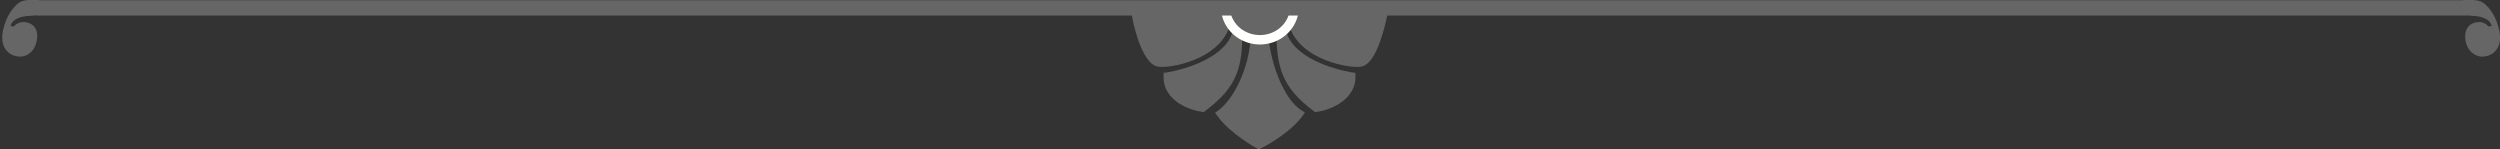 <?xml version="1.0" encoding="UTF-8" standalone="no"?>
<!-- Created with Inkscape (http://www.inkscape.org/) -->

<svg
   xmlns:dc="http://purl.org/dc/elements/1.1/"
   xmlns:cc="http://creativecommons.org/ns#"
   xmlns:rdf="http://www.w3.org/1999/02/22-rdf-syntax-ns#"
   xmlns:svg="http://www.w3.org/2000/svg"
   xmlns="http://www.w3.org/2000/svg"
   xmlns:sodipodi="http://sodipodi.sourceforge.net/DTD/sodipodi-0.dtd"
   xmlns:inkscape="http://www.inkscape.org/namespaces/inkscape"
   version="1.1"
   width="326.235"
   height="19.487"
   id="svg4139"
   inkscape:version="0.48.5 r10040"
   sodipodi:docname="divider.svg">
  <rect width="100%" height="100%" fill="#333333" stroke="none"/>
  <sodipodi:namedview
     pagecolor="#ffffff"
     bordercolor="#666666"
     borderopacity="1"
     objecttolerance="10"
     gridtolerance="10"
     guidetolerance="10"
     inkscape:pageopacity="0"
     inkscape:pageshadow="2"
     inkscape:window-width="1920"
     inkscape:window-height="1019"
     id="namedview4403"
     showgrid="false"
     inkscape:zoom="1"
     inkscape:cx="150.45796"
     inkscape:cy="9.7432575"
     inkscape:window-x="0"
     inkscape:window-y="27"
     inkscape:window-maximized="1"
     inkscape:current-layer="svg4139" />
  <defs
     id="defs4141" />
  <g
     transform="translate(-211.883,-522.659)"
     id="layer1"
     style="fill:#666666">
    <g
       transform="translate(-69.872,1061.552)"
       id="g4069"
       style="fill:#666666">
      <path
         style="fill:#666666;fill-opacity:1;stroke:none;stroke-width:1.2;stroke-linecap:butt;stroke-linejoin:miter;stroke-miterlimit:4;stroke-opacity:1;stroke-dasharray:none"
         d="M 160.938 3.781 C 160.58 5.634 159.012 6.955 157.188 7.875 C 155.363 8.795 153.356 9.269 152.344 9.438 L 151.844 9.5 L 151.844 10 C 151.801 11.631 152.784 12.803 153.875 13.5 C 154.966 14.197 156.169 14.509 156.875 14.594 L 157.094 14.625 L 157.281 14.469 C 159.358 12.922 160.621 11.472 161.312 9.781 C 161.987 8.132 162.118 6.301 162.125 4.031 C 162.125 4.02 162.125 4.011 162.125 4 C 162.125 3.955 162.125 3.921 162.125 3.875 L 160.938 3.781 z "
         transform="translate(281.755,-538.893)"
         id="path4073" />
      <path
         style="fill:#666666;fill-opacity:1;stroke:none;stroke-width:1.2;stroke-linecap:butt;stroke-linejoin:miter;stroke-miterlimit:4;stroke-opacity:1;stroke-dasharray:none"
         d="M 163.156 5.531 L 163.094 6.062 C 162.626 9.51 160.947 12.898 159.031 14.375 L 158.562 14.719 L 158.906 15.188 C 160.598 17.508 164 19.344 164 19.344 L 164.281 19.5 L 164.562 19.344 C 164.562 19.344 168.08 17.622 169.906 15.219 L 170.281 14.688 L 169.75 14.344 C 167.827 13.072 166.233 9.427 165.688 6.031 L 165.594 5.531 L 165.094 5.531 L 163.688 5.531 L 163.156 5.531 z "
         transform="translate(281.755,-538.893)"
         id="path4077" />
      <path
         style="fill:#666666;stroke:none;stroke-width:1px;stroke-linecap:butt;stroke-linejoin:miter;stroke-opacity:1"
         d="M 160.156 1.75 L 148.25 1.844 L 147.656 1.844 L 147.781 2.438 C 147.781 2.438 148.053 3.909 148.594 5.406 C 148.864 6.155 149.211 6.916 149.625 7.531 C 150.039 8.147 150.56 8.668 151.281 8.719 C 152.395 8.796 154.515 8.465 156.531 7.5 C 158.547 6.535 160.462 4.852 160.656 2.281 L 160.656 2.25 L 160.656 1.75 L 160.156 1.75 z "
         transform="translate(281.755,-538.893)"
         id="path4079" />
      <path
         style="fill:#666666;fill-opacity:1;stroke:none;stroke-width:1.2;stroke-linecap:butt;stroke-linejoin:miter;stroke-miterlimit:4;stroke-opacity:1;stroke-dasharray:none"
         d="M 167.75 3.781 L 166.562 3.875 C 166.562 6.225 166.715 8.091 167.406 9.781 C 168.098 11.472 169.329 12.922 171.406 14.469 L 171.594 14.625 L 171.844 14.594 C 172.549 14.509 173.722 14.197 174.812 13.5 C 175.903 12.803 176.918 11.631 176.875 10 L 176.875 9.5 L 176.375 9.438 C 175.362 9.269 173.324 8.795 171.5 7.875 C 169.708 6.971 168.174 5.676 167.781 3.875 C 167.774 3.842 167.756 3.814 167.75 3.781 z "
         transform="translate(281.755,-538.893)"
         id="path4081" />
      <path
         style="fill:#666666;stroke:none;stroke-width:1px;stroke-linecap:butt;stroke-linejoin:miter;stroke-opacity:1"
         d="M 168.062 1.75 L 168.062 2.25 L 168.062 2.281 C 168.257 4.852 170.171 6.535 172.188 7.5 C 174.204 8.465 176.324 8.796 177.438 8.719 C 178.159 8.668 178.68 8.147 179.094 7.531 C 179.508 6.916 179.823 6.155 180.094 5.406 C 180.635 3.909 180.938 2.438 180.938 2.438 L 181.062 1.844 L 180.438 1.844 L 168.562 1.75 L 168.062 1.75 z "
         transform="translate(281.755,-538.893)"
         id="path4083" />
      <path
         d="m 448.375,410.125 a 3.312,3 0 1 1 -6.625,0 l 3.312,0 z"
         transform="matrix(1.358,0,0,1.425,-158.229,-1122.408)"
         id="path4085"
         style="fill:#666666;fill-opacity:1;stroke:#fffffe;stroke-width:0.862;stroke-linejoin:round;stroke-miterlimit:4;stroke-opacity:1;stroke-dasharray:none" />
      <path
         style="font-size:medium;font-style:normal;font-variant:normal;font-weight:normal;font-stretch:normal;text-indent:0;text-align:start;text-decoration:none;line-height:normal;letter-spacing:normal;word-spacing:normal;text-transform:none;direction:ltr;block-progression:tb;writing-mode:lr-tb;text-anchor:start;baseline-shift:baseline;color:#000000;fill:#666666;fill-opacity:1;stroke:none;stroke-width:2;marker:none;visibility:visible;display:inline;overflow:visible;enable-background:accumulate;font-family:Sans;-inkscape-font-specification:Sans"
         d="M 3.688 0 C 3.118 0.038 2.608 0.185 2.188 0.594 C 1.347 1.38 0.765 2.427 0.438 3.781 C 0.204 4.745 0.251 5.549 0.562 6.156 C 0.888 6.767 1.375 7.154 2.031 7.312 C 2.687 7.471 3.254 7.369 3.75 7.031 C 4.249 6.679 4.588 6.17 4.75 5.5 C 4.909 4.844 4.903 4.295 4.688 3.844 C 4.489 3.382 4.104 3.076 3.531 2.938 C 2.847 2.772 2.248 2.946 1.781 3.469 L 1.375 3.375 C 1.554 2.635 2.436 2.099 4 2.062 L 4.75 2 L 4.75 2.031 L 322.156 2.031 L 322.25 2.031 L 322.531 2.062 C 324.095 2.099 324.977 2.635 325.156 3.375 L 324.75 3.469 C 324.284 2.946 323.715 2.772 323.031 2.938 C 322.459 3.076 322.074 3.382 321.875 3.844 C 321.659 4.295 321.622 4.844 321.781 5.5 C 321.944 6.17 322.282 6.679 322.781 7.031 C 323.277 7.369 323.844 7.471 324.5 7.312 C 325.156 7.154 325.644 6.767 325.969 6.156 C 326.28 5.549 326.327 4.745 326.094 3.781 C 325.766 2.427 325.185 1.38 324.344 0.594 C 323.597 -0.134 322.529 0 321.438 0 L 321.438 0.031 L 5.094 0.031 L 5.094 0 C 4.821 0 4.546 0.003 4.281 0 C 4.083 -0.003 3.877 -0.013 3.688 0 z "
         transform="translate(281.755,-538.893)"
         id="path4087" />
    </g>
  </g>
</svg>
